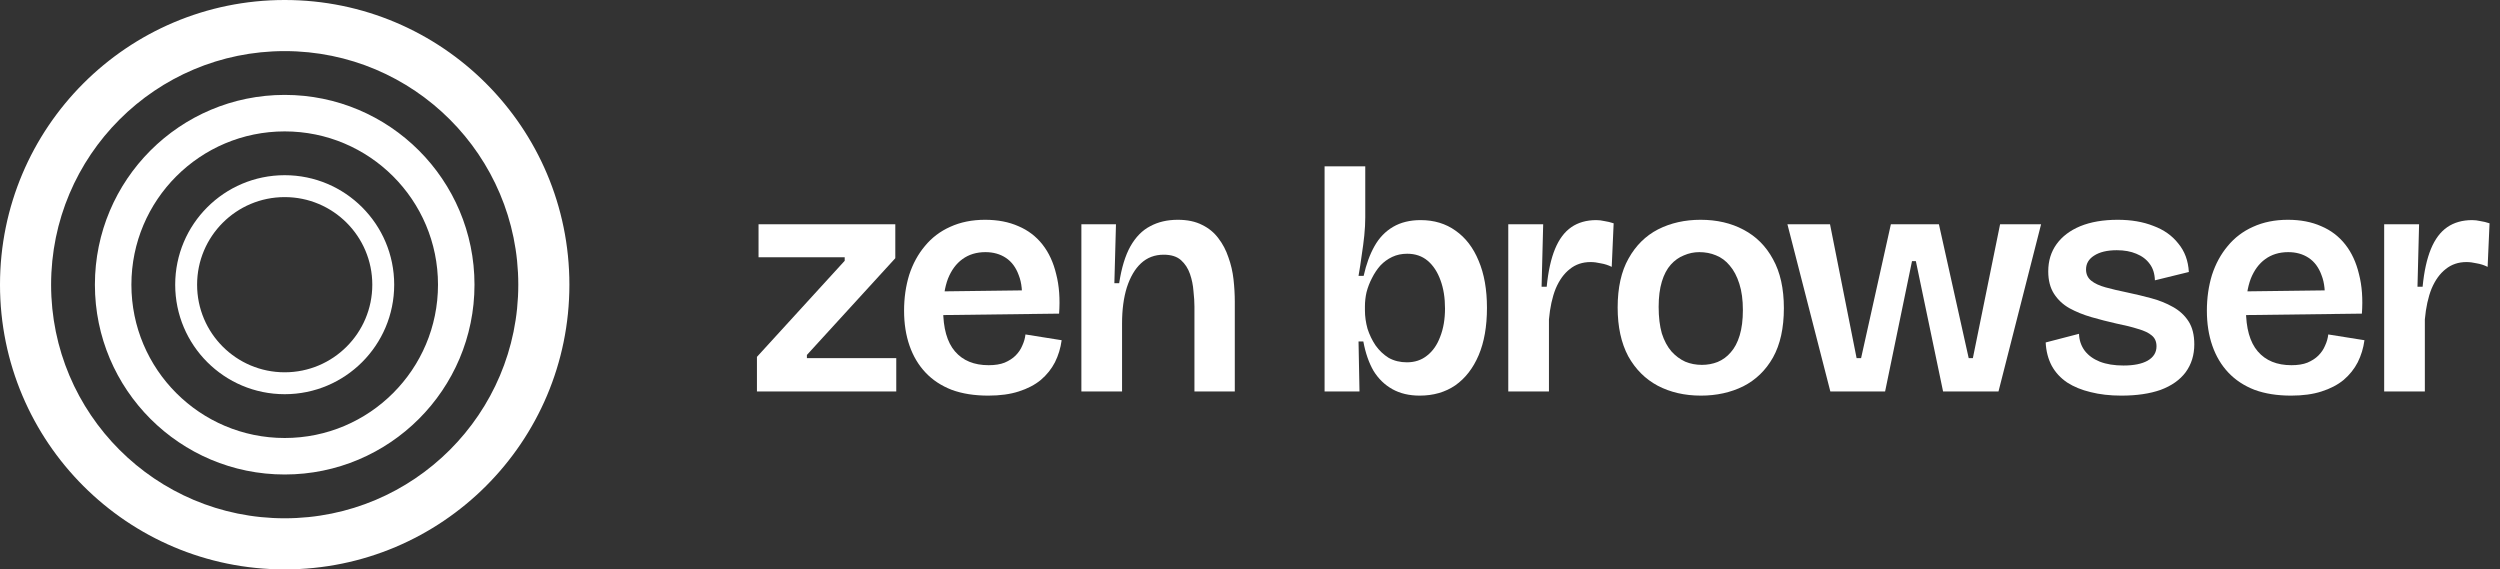 <svg width="281" height="64" viewBox="0 0 281 64" fill="none" xmlns="http://www.w3.org/2000/svg">
<rect x="0" y="0" width="281" height="64" fill="#333333" stroke="none"/>
<path fill-rule="evenodd" clip-rule="evenodd" d="M32 44.308C38.797 44.308 44.308 38.797 44.308 32C44.308 25.203 38.797 19.692 32 19.692C25.203 19.692 19.692 25.203 19.692 32C19.692 38.797 25.203 44.308 32 44.308ZM41.846 32C41.846 37.438 37.438 41.846 32 41.846C26.562 41.846 22.154 37.438 22.154 32C22.154 26.562 26.562 22.154 32 22.154C37.438 22.154 41.846 26.562 41.846 32Z" fill="white"/>
<path fill-rule="evenodd" clip-rule="evenodd" d="M53.333 32C53.333 43.782 43.782 53.333 32 53.333C20.218 53.333 10.667 43.782 10.667 32C10.667 20.218 20.218 10.667 32 10.667C43.782 10.667 53.333 20.218 53.333 32ZM32 49.231C41.516 49.231 49.231 41.516 49.231 32C49.231 22.484 41.516 14.769 32 14.769C22.484 14.769 14.769 22.484 14.769 32C14.769 41.516 22.484 49.231 32 49.231Z" fill="white"/>
<path fill-rule="evenodd" clip-rule="evenodd" d="M64 32C64 49.673 49.673 64 32 64C14.327 64 0 49.673 0 32C0 14.327 14.327 0 32 0C49.673 0 64 14.327 64 32ZM32 58.256C46.501 58.256 58.256 46.501 58.256 32C58.256 17.499 46.501 5.744 32 5.744C17.499 5.744 5.744 17.499 5.744 32C5.744 46.501 17.499 58.256 32 58.256Z" fill="white"/>
<path d="M267.981 44V34.496V25.208H271.905L271.725 32.228H272.301C272.469 30.5 272.781 29.084 273.237 27.98C273.693 26.876 274.305 26.06 275.073 25.532C275.841 25.004 276.777 24.74 277.881 24.74C278.169 24.74 278.469 24.776 278.781 24.848C279.117 24.896 279.465 24.98 279.825 25.1L279.609 29.996C279.225 29.804 278.817 29.672 278.385 29.6C277.977 29.504 277.593 29.456 277.233 29.456C276.321 29.456 275.541 29.72 274.893 30.248C274.245 30.752 273.717 31.484 273.309 32.444C272.925 33.404 272.673 34.556 272.553 35.9V44H267.981Z" fill="white"/>
<path d="M257.521 44.468C255.961 44.468 254.593 44.252 253.417 43.82C252.241 43.364 251.257 42.716 250.465 41.876C249.673 41.036 249.073 40.028 248.665 38.852C248.257 37.676 248.053 36.368 248.053 34.928C248.053 33.488 248.245 32.144 248.629 30.896C249.037 29.648 249.625 28.568 250.393 27.656C251.161 26.72 252.109 26 253.237 25.496C254.389 24.968 255.697 24.704 257.161 24.704C258.577 24.704 259.825 24.944 260.905 25.424C261.985 25.88 262.885 26.564 263.605 27.476C264.325 28.388 264.841 29.504 265.153 30.824C265.489 32.12 265.597 33.596 265.477 35.252L250.969 35.432V32.768L262.525 32.624L261.265 34.136C261.385 32.84 261.277 31.772 260.941 30.932C260.629 30.068 260.149 29.42 259.501 28.988C258.853 28.556 258.085 28.34 257.197 28.34C256.189 28.34 255.325 28.604 254.605 29.132C253.909 29.636 253.369 30.368 252.985 31.328C252.625 32.288 252.445 33.44 252.445 34.784C252.445 36.896 252.889 38.468 253.777 39.5C254.665 40.532 255.925 41.048 257.557 41.048C258.277 41.048 258.877 40.952 259.357 40.76C259.861 40.544 260.269 40.28 260.581 39.968C260.917 39.632 261.169 39.26 261.337 38.852C261.529 38.444 261.649 38.024 261.697 37.592L265.765 38.24C265.645 39.128 265.393 39.956 265.009 40.724C264.625 41.468 264.097 42.128 263.425 42.704C262.753 43.256 261.925 43.688 260.941 44C259.981 44.312 258.841 44.468 257.521 44.468Z" fill="white"/>
<path d="M238.431 44.468C237.159 44.468 236.007 44.336 234.975 44.072C233.967 43.832 233.091 43.472 232.347 42.992C231.603 42.488 231.027 41.864 230.619 41.12C230.211 40.352 229.983 39.476 229.935 38.492L233.679 37.52C233.703 38.24 233.919 38.876 234.327 39.428C234.735 39.956 235.299 40.364 236.019 40.652C236.763 40.94 237.651 41.084 238.683 41.084C239.835 41.084 240.735 40.904 241.383 40.544C242.055 40.16 242.391 39.62 242.391 38.924C242.391 38.396 242.211 37.988 241.851 37.7C241.515 37.412 241.011 37.172 240.339 36.98C239.667 36.764 238.851 36.56 237.891 36.368C236.931 36.152 235.995 35.912 235.083 35.648C234.171 35.384 233.343 35.048 232.599 34.64C231.879 34.232 231.303 33.692 230.871 33.02C230.439 32.348 230.223 31.508 230.223 30.5C230.223 29.324 230.535 28.304 231.159 27.44C231.783 26.576 232.671 25.904 233.823 25.424C234.999 24.944 236.403 24.704 238.035 24.704C239.547 24.704 240.879 24.932 242.031 25.388C243.207 25.82 244.143 26.48 244.839 27.368C245.559 28.232 245.955 29.3 246.027 30.572L242.211 31.508C242.187 30.764 241.995 30.152 241.635 29.672C241.275 29.168 240.771 28.784 240.123 28.52C239.499 28.256 238.767 28.124 237.927 28.124C236.847 28.124 235.995 28.328 235.371 28.736C234.771 29.12 234.471 29.636 234.471 30.284C234.471 30.812 234.663 31.232 235.047 31.544C235.431 31.856 235.971 32.108 236.667 32.3C237.363 32.492 238.179 32.684 239.115 32.876C240.027 33.068 240.927 33.284 241.815 33.524C242.703 33.764 243.507 34.088 244.227 34.496C244.971 34.904 245.559 35.444 245.991 36.116C246.423 36.788 246.639 37.652 246.639 38.708C246.639 39.908 246.315 40.952 245.667 41.84C245.019 42.704 244.083 43.364 242.859 43.82C241.635 44.252 240.159 44.468 238.431 44.468Z" fill="white"/>
<path d="M205.73 44L200.906 25.208H205.694L208.682 40.256H209.186L212.534 25.208H217.934L221.282 40.256H221.75L224.81 25.208H229.418L224.63 44H218.402L215.342 29.348H214.91L211.886 44H205.73Z" fill="white"/>
<path d="M191.184 44.468C189.36 44.468 187.74 44.096 186.324 43.352C184.932 42.608 183.828 41.504 183.012 40.04C182.22 38.552 181.824 36.728 181.824 34.568C181.824 32.336 182.232 30.5 183.048 29.06C183.864 27.596 184.968 26.504 186.36 25.784C187.776 25.064 189.372 24.704 191.148 24.704C192.972 24.704 194.58 25.076 195.972 25.82C197.388 26.564 198.492 27.668 199.284 29.132C200.1 30.596 200.508 32.432 200.508 34.64C200.508 36.872 200.1 38.72 199.284 40.184C198.468 41.624 197.352 42.704 195.936 43.424C194.52 44.12 192.936 44.468 191.184 44.468ZM191.292 41.012C191.916 41.012 192.504 40.904 193.056 40.688C193.632 40.448 194.124 40.088 194.532 39.608C194.964 39.128 195.3 38.492 195.54 37.7C195.78 36.908 195.9 35.96 195.9 34.856C195.9 33.704 195.768 32.72 195.504 31.904C195.24 31.064 194.88 30.38 194.424 29.852C193.992 29.324 193.476 28.94 192.876 28.7C192.3 28.46 191.676 28.34 191.004 28.34C190.404 28.34 189.828 28.46 189.276 28.7C188.724 28.916 188.232 29.264 187.8 29.744C187.368 30.224 187.032 30.86 186.792 31.652C186.552 32.444 186.432 33.392 186.432 34.496C186.432 35.648 186.552 36.644 186.792 37.484C187.056 38.3 187.416 38.972 187.872 39.5C188.328 40.004 188.844 40.388 189.42 40.652C189.996 40.892 190.62 41.012 191.292 41.012Z" fill="white"/>
<path d="M169.53 44V34.496V25.208H173.454L173.274 32.228H173.85C174.018 30.5 174.33 29.084 174.786 27.98C175.242 26.876 175.854 26.06 176.622 25.532C177.39 25.004 178.326 24.74 179.43 24.74C179.718 24.74 180.018 24.776 180.33 24.848C180.666 24.896 181.014 24.98 181.374 25.1L181.158 29.996C180.774 29.804 180.366 29.672 179.934 29.6C179.526 29.504 179.142 29.456 178.782 29.456C177.87 29.456 177.09 29.72 176.442 30.248C175.794 30.752 175.266 31.484 174.858 32.444C174.474 33.404 174.222 34.556 174.102 35.9V44H169.53Z" fill="white"/>
<path d="M159.575 44.468C158.399 44.468 157.379 44.228 156.515 43.748C155.651 43.268 154.943 42.584 154.391 41.696C153.863 40.784 153.479 39.68 153.239 38.384H152.699L152.807 44H148.883V35.324V18.692H153.455V24.452C153.455 25.076 153.419 25.748 153.347 26.468C153.275 27.164 153.179 27.896 153.059 28.664C152.963 29.408 152.843 30.188 152.699 31.004H153.275C153.563 29.708 153.971 28.592 154.499 27.656C155.027 26.72 155.723 26 156.587 25.496C157.451 24.992 158.483 24.74 159.683 24.74C161.195 24.74 162.503 25.136 163.607 25.928C164.735 26.72 165.599 27.848 166.199 29.312C166.823 30.776 167.135 32.54 167.135 34.604C167.135 36.692 166.823 38.468 166.199 39.932C165.575 41.396 164.699 42.524 163.571 43.316C162.443 44.084 161.111 44.468 159.575 44.468ZM158.135 40.724C159.023 40.724 159.779 40.472 160.403 39.968C161.051 39.464 161.543 38.756 161.879 37.844C162.239 36.932 162.419 35.876 162.419 34.676C162.419 33.476 162.251 32.42 161.915 31.508C161.579 30.572 161.099 29.84 160.475 29.312C159.851 28.784 159.083 28.52 158.171 28.52C157.547 28.52 156.983 28.64 156.479 28.88C155.975 29.12 155.531 29.444 155.147 29.852C154.787 30.26 154.475 30.728 154.211 31.256C153.947 31.76 153.743 32.288 153.599 32.84C153.479 33.368 153.419 33.896 153.419 34.424V34.892C153.419 35.564 153.515 36.248 153.707 36.944C153.923 37.616 154.223 38.24 154.607 38.816C155.015 39.392 155.507 39.86 156.083 40.22C156.683 40.556 157.367 40.724 158.135 40.724Z" fill="white"/>
<path d="M121.547 44V33.092V25.208H125.435L125.255 31.832H125.795C126.059 30.104 126.479 28.724 127.055 27.692C127.655 26.636 128.399 25.88 129.287 25.424C130.175 24.944 131.207 24.704 132.383 24.704C133.463 24.704 134.375 24.896 135.119 25.28C135.863 25.64 136.475 26.144 136.955 26.792C137.435 27.416 137.807 28.124 138.071 28.916C138.359 29.708 138.551 30.536 138.647 31.4C138.743 32.264 138.791 33.104 138.791 33.92V44H134.255V34.46C134.255 33.956 134.219 33.38 134.147 32.732C134.099 32.06 133.967 31.412 133.751 30.788C133.535 30.164 133.199 29.648 132.743 29.24C132.287 28.832 131.639 28.628 130.799 28.628C129.791 28.628 128.939 28.952 128.243 29.6C127.571 30.224 127.043 31.124 126.659 32.3C126.299 33.452 126.119 34.808 126.119 36.368V44H121.547Z" fill="white"/>
<path d="M111.086 44.468C109.526 44.468 108.158 44.252 106.982 43.82C105.806 43.364 104.822 42.716 104.03 41.876C103.238 41.036 102.638 40.028 102.23 38.852C101.822 37.676 101.618 36.368 101.618 34.928C101.618 33.488 101.81 32.144 102.194 30.896C102.602 29.648 103.19 28.568 103.958 27.656C104.726 26.72 105.674 26 106.802 25.496C107.954 24.968 109.262 24.704 110.726 24.704C112.142 24.704 113.39 24.944 114.47 25.424C115.55 25.88 116.45 26.564 117.17 27.476C117.89 28.388 118.406 29.504 118.718 30.824C119.054 32.12 119.162 33.596 119.042 35.252L104.534 35.432V32.768L116.09 32.624L114.83 34.136C114.95 32.84 114.842 31.772 114.506 30.932C114.194 30.068 113.714 29.42 113.066 28.988C112.418 28.556 111.65 28.34 110.762 28.34C109.754 28.34 108.89 28.604 108.17 29.132C107.474 29.636 106.934 30.368 106.55 31.328C106.19 32.288 106.01 33.44 106.01 34.784C106.01 36.896 106.454 38.468 107.342 39.5C108.23 40.532 109.49 41.048 111.122 41.048C111.842 41.048 112.442 40.952 112.922 40.76C113.426 40.544 113.834 40.28 114.146 39.968C114.482 39.632 114.734 39.26 114.902 38.852C115.094 38.444 115.214 38.024 115.262 37.592L119.33 38.24C119.21 39.128 118.958 39.956 118.574 40.724C118.19 41.468 117.662 42.128 116.99 42.704C116.318 43.256 115.49 43.688 114.506 44C113.546 44.312 112.406 44.468 111.086 44.468Z" fill="white"/>
<path d="M85.08 44V40.112L94.944 29.312V28.916H85.26V25.208H100.632V29.024L90.696 39.896V40.256H100.74V44H85.08Z" fill="white"/>
</svg>
